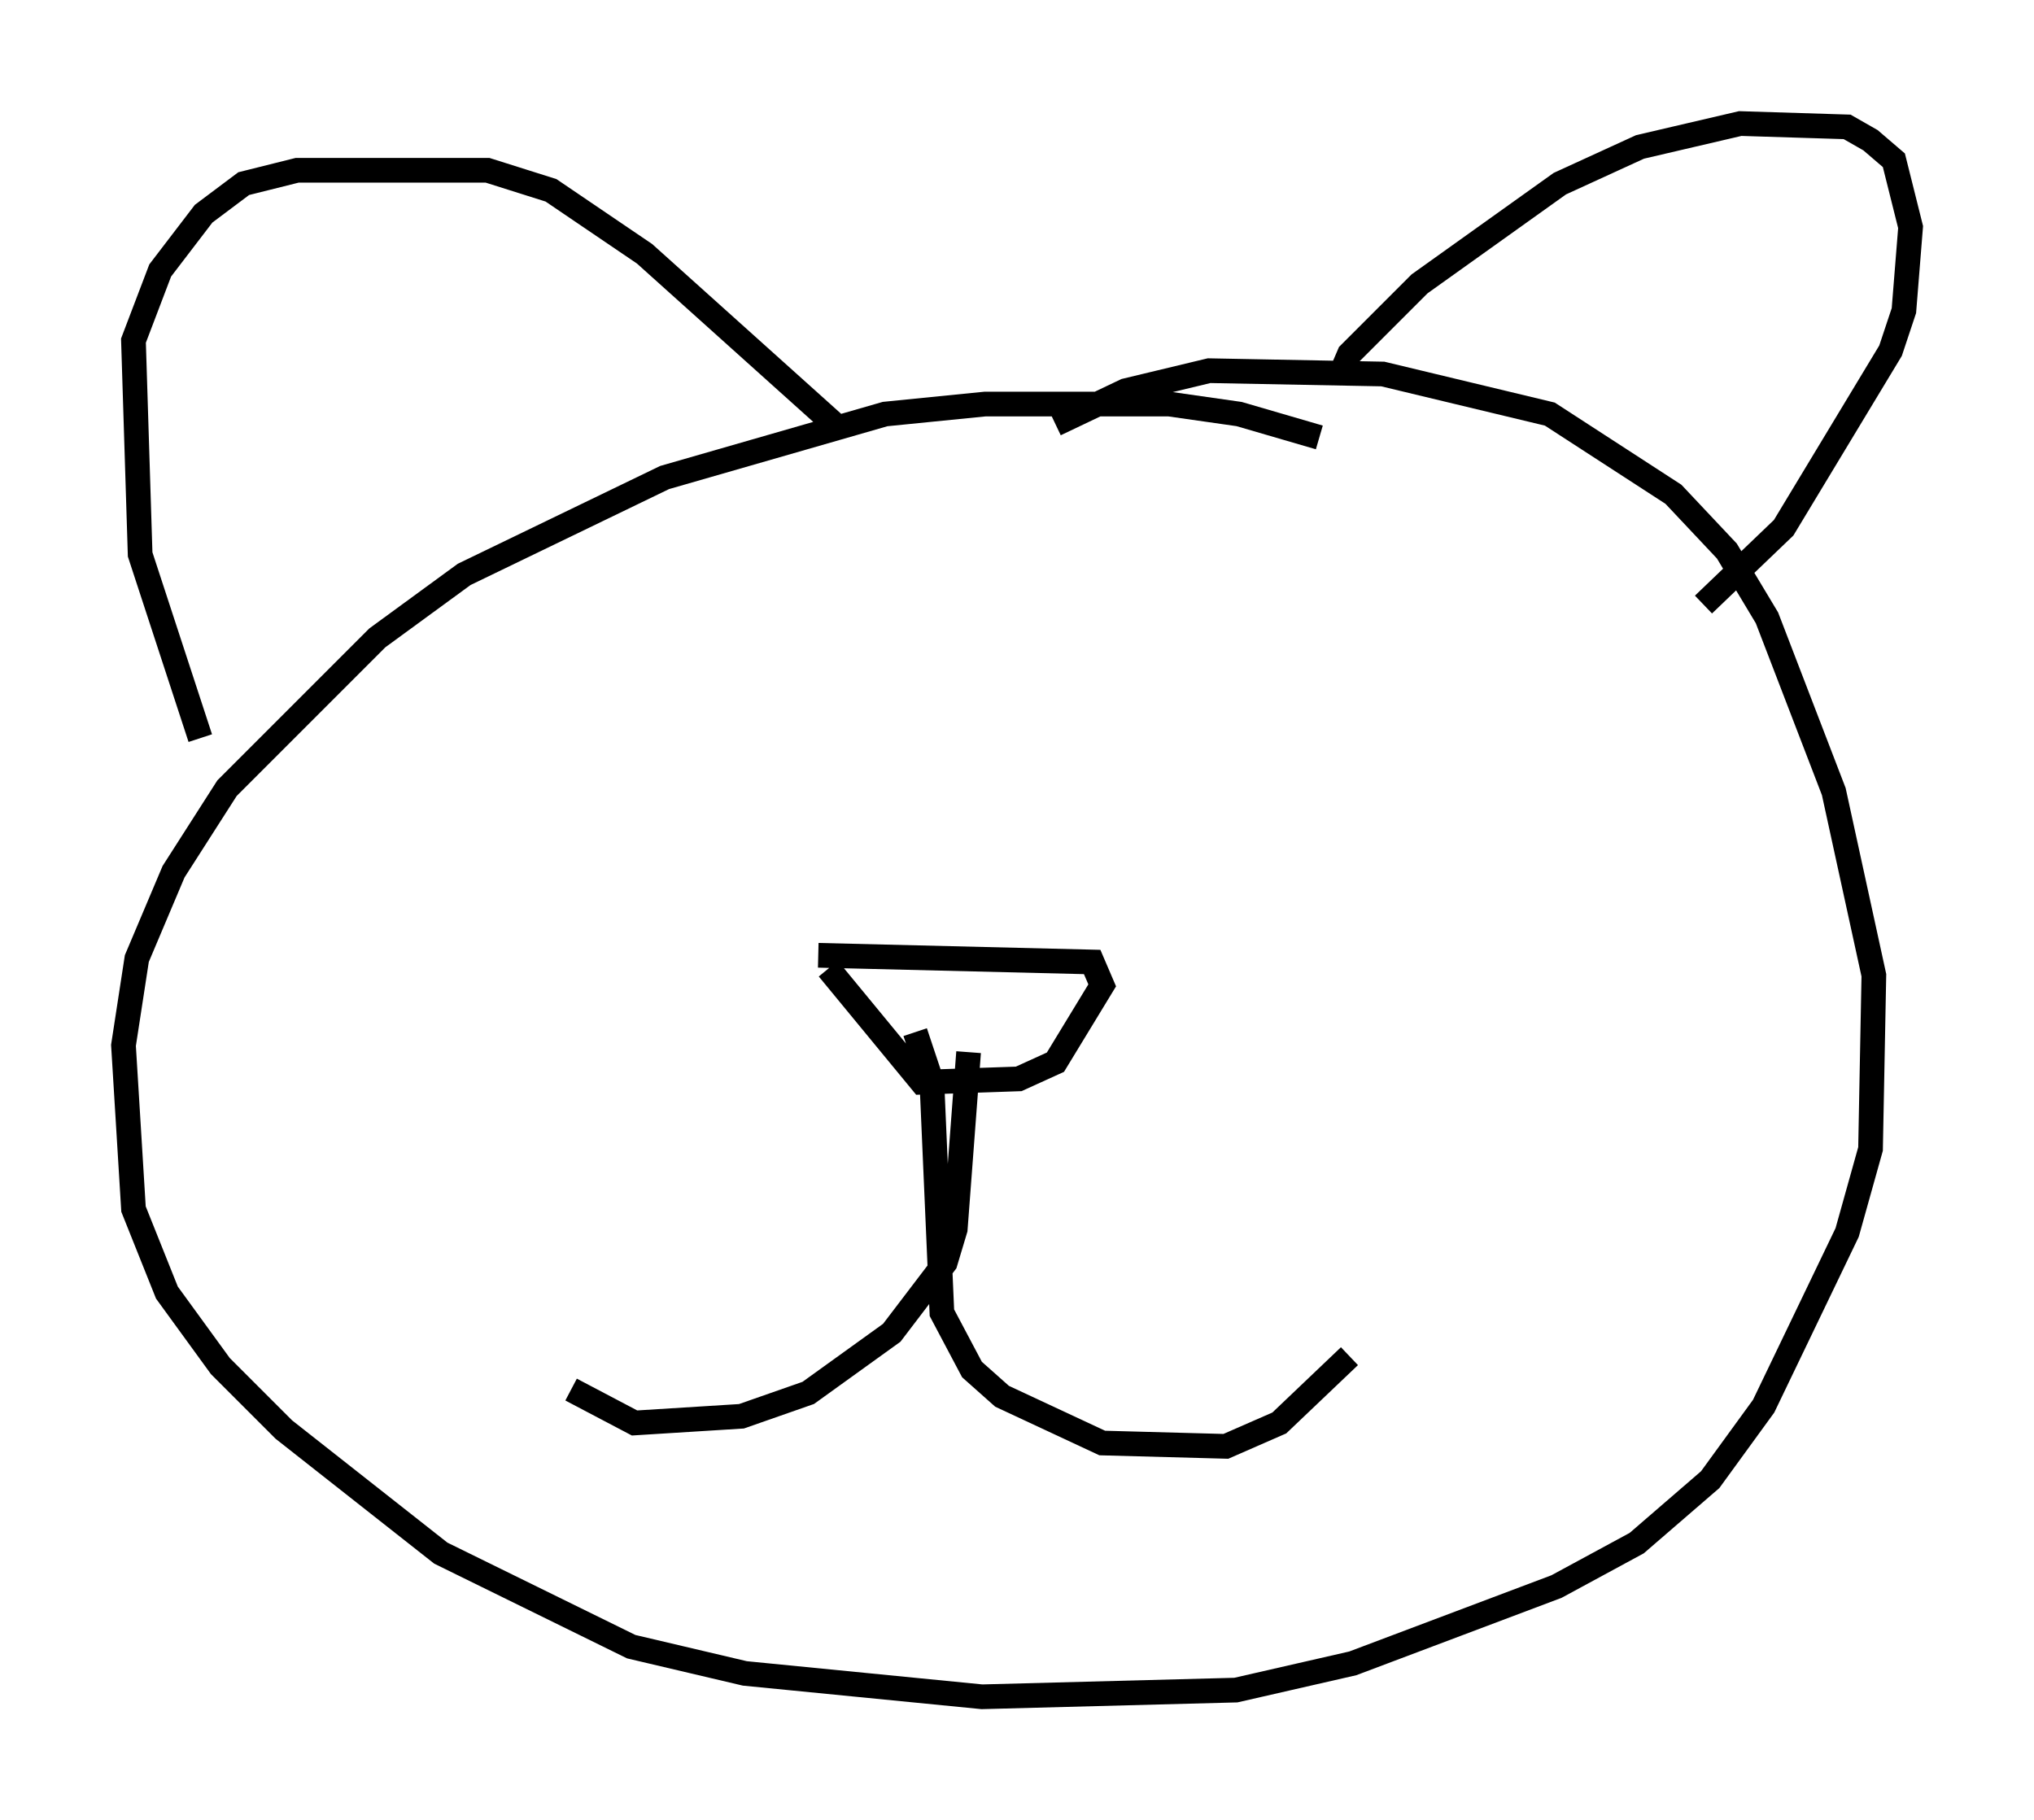 <?xml version="1.0" encoding="utf-8" ?>
<svg baseProfile="full" height="73.734" version="1.1" width="82.394" xmlns="http://www.w3.org/2000/svg" xmlns:ev="http://www.w3.org/2001/xml-events" xmlns:xlink="http://www.w3.org/1999/xlink"><defs /><rect fill="white" height="73.734" width="82.394" x="0" y="0" /><path d="M54.391, 19.208 m-0.947, -1.488 l-3.248, -0.947 -2.842, -0.406 l-7.442, 0.0 -4.059, 0.406 l-8.931, 2.571 -8.119, 3.924 l-3.518, 2.571 -6.089, 6.089 l-2.165, 3.383 -1.488, 3.518 l-0.541, 3.518 0.406, 6.631 l1.353, 3.383 2.165, 2.977 l2.571, 2.571 6.36, 5.007 l7.713, 3.789 4.601, 1.083 l9.607, 0.947 10.284, -0.271 l4.736, -1.083 8.254, -3.112 l3.248, -1.759 2.977, -2.571 l2.165, -2.977 3.383, -7.036 l0.947, -3.383 0.135, -7.036 l-1.624, -7.442 -2.706, -7.036 l-1.624, -2.706 -2.165, -2.3 l-5.007, -3.248 -6.766, -1.624 l-7.036, -0.135 -3.383, 0.812 l-2.842, 1.353 m-34.641, 12.72 l-2.436, -7.442 -0.271, -8.66 l1.083, -2.842 1.759, -2.3 l1.624, -1.218 2.165, -0.541 l7.713, 0.0 2.571, 0.812 l3.789, 2.571 7.984, 7.172 m20.162, -2.165 l0.406, -0.947 2.842, -2.842 l5.683, -4.059 3.248, -1.488 l4.059, -0.947 4.33, 0.135 l0.947, 0.541 0.947, 0.812 l0.677, 2.706 -0.271, 3.383 l-0.541, 1.624 -4.33, 7.172 l-3.248, 3.112 m-35.859, 14.208 l11.096, 0.271 0.406, 0.947 l-1.894, 3.112 -1.488, 0.677 l-3.924, 0.135 -3.789, -4.601 m5.683, 3.383 l-0.541, 7.172 -0.406, 1.353 l-2.165, 2.842 -3.383, 2.436 l-2.706, 0.947 -4.33, 0.271 l-2.571, -1.353 m13.938, -14.479 l0.677, 2.03 0.406, 9.337 l1.218, 2.3 1.218, 1.083 l4.059, 1.894 5.007, 0.135 l2.165, -0.947 2.842, -2.706 " fill="none" stroke="black" stroke-width="1" /></svg>